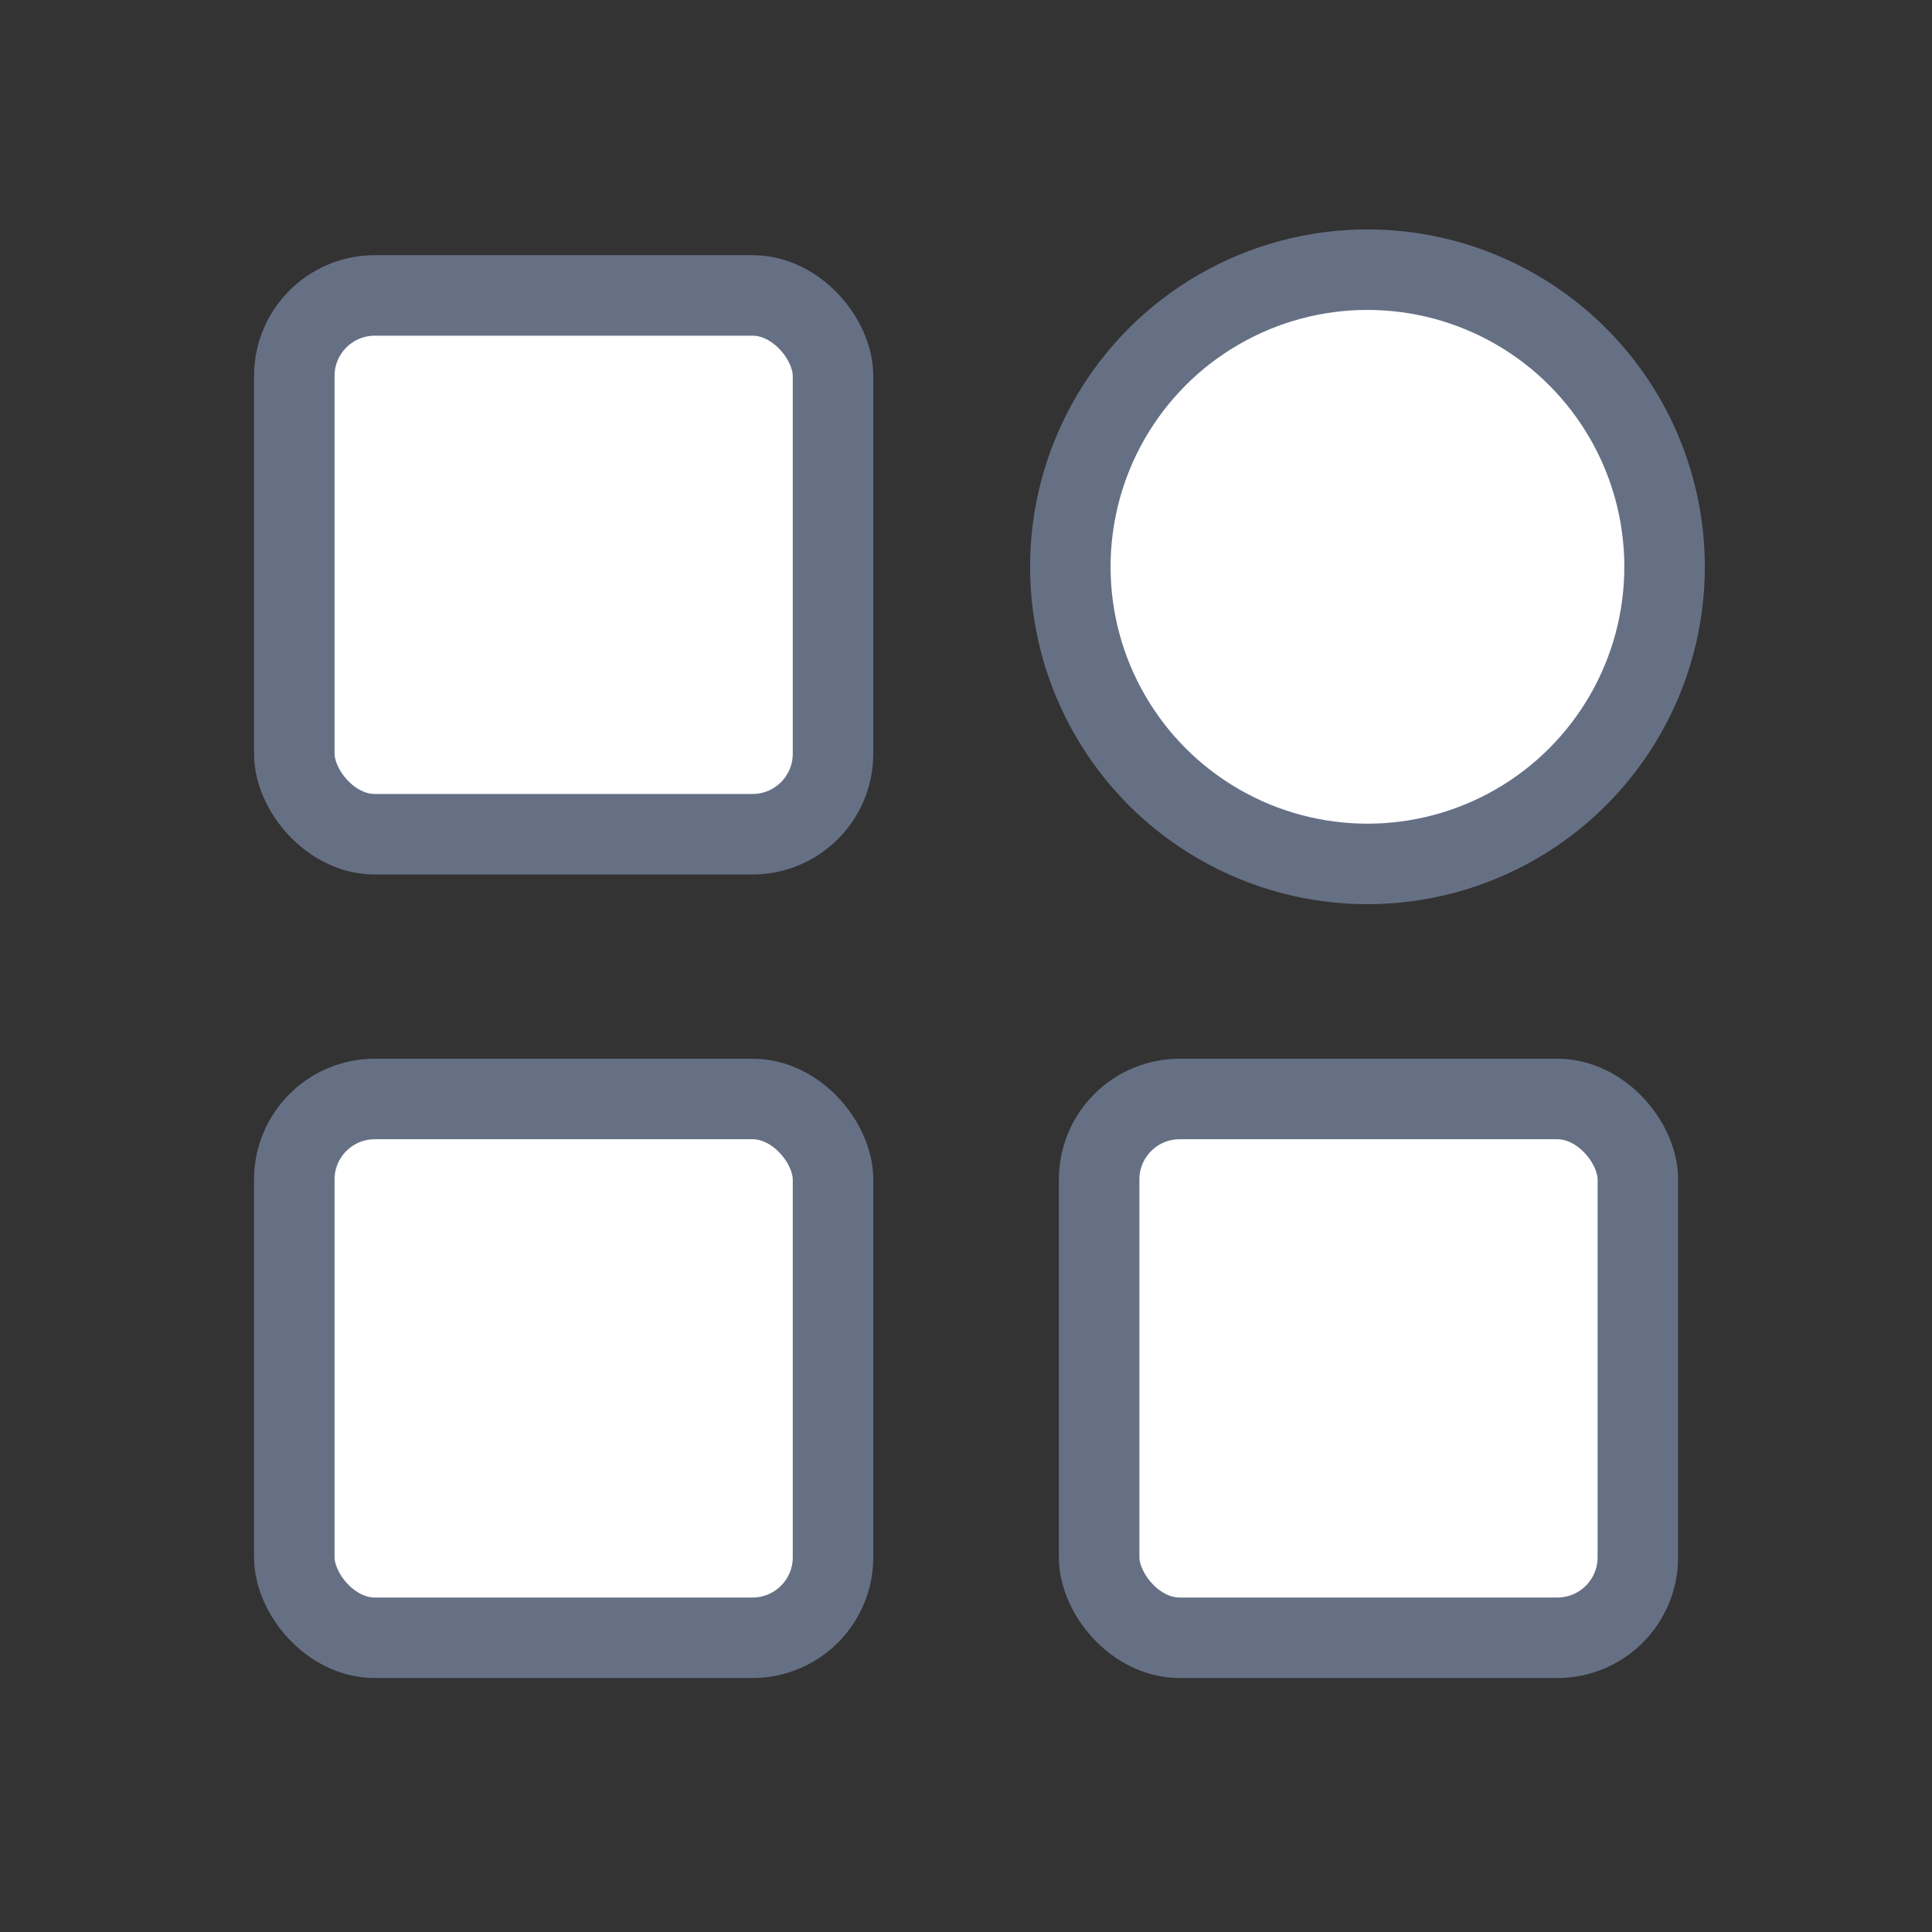 <svg width="24" height="24" viewBox="0 0 24 24" fill="white" xmlns="http://www.w3.org/2000/svg">
<rect x="0" y="0" width="24" height="24" fill="#333333" stroke="none"/>
<rect x="3.656" y="3.67" width="6.692" height="6.693" rx="1" stroke="#667085"/>
<rect x="3.656" y="13.652" width="6.692" height="6.693" rx="1" stroke="#667085"/>
<rect x="13.654" y="13.652" width="6.692" height="6.693" rx="1" stroke="#667085"/>
<circle cx="16.987" cy="7.041" r="3.691" stroke="#667085"/>
</svg>